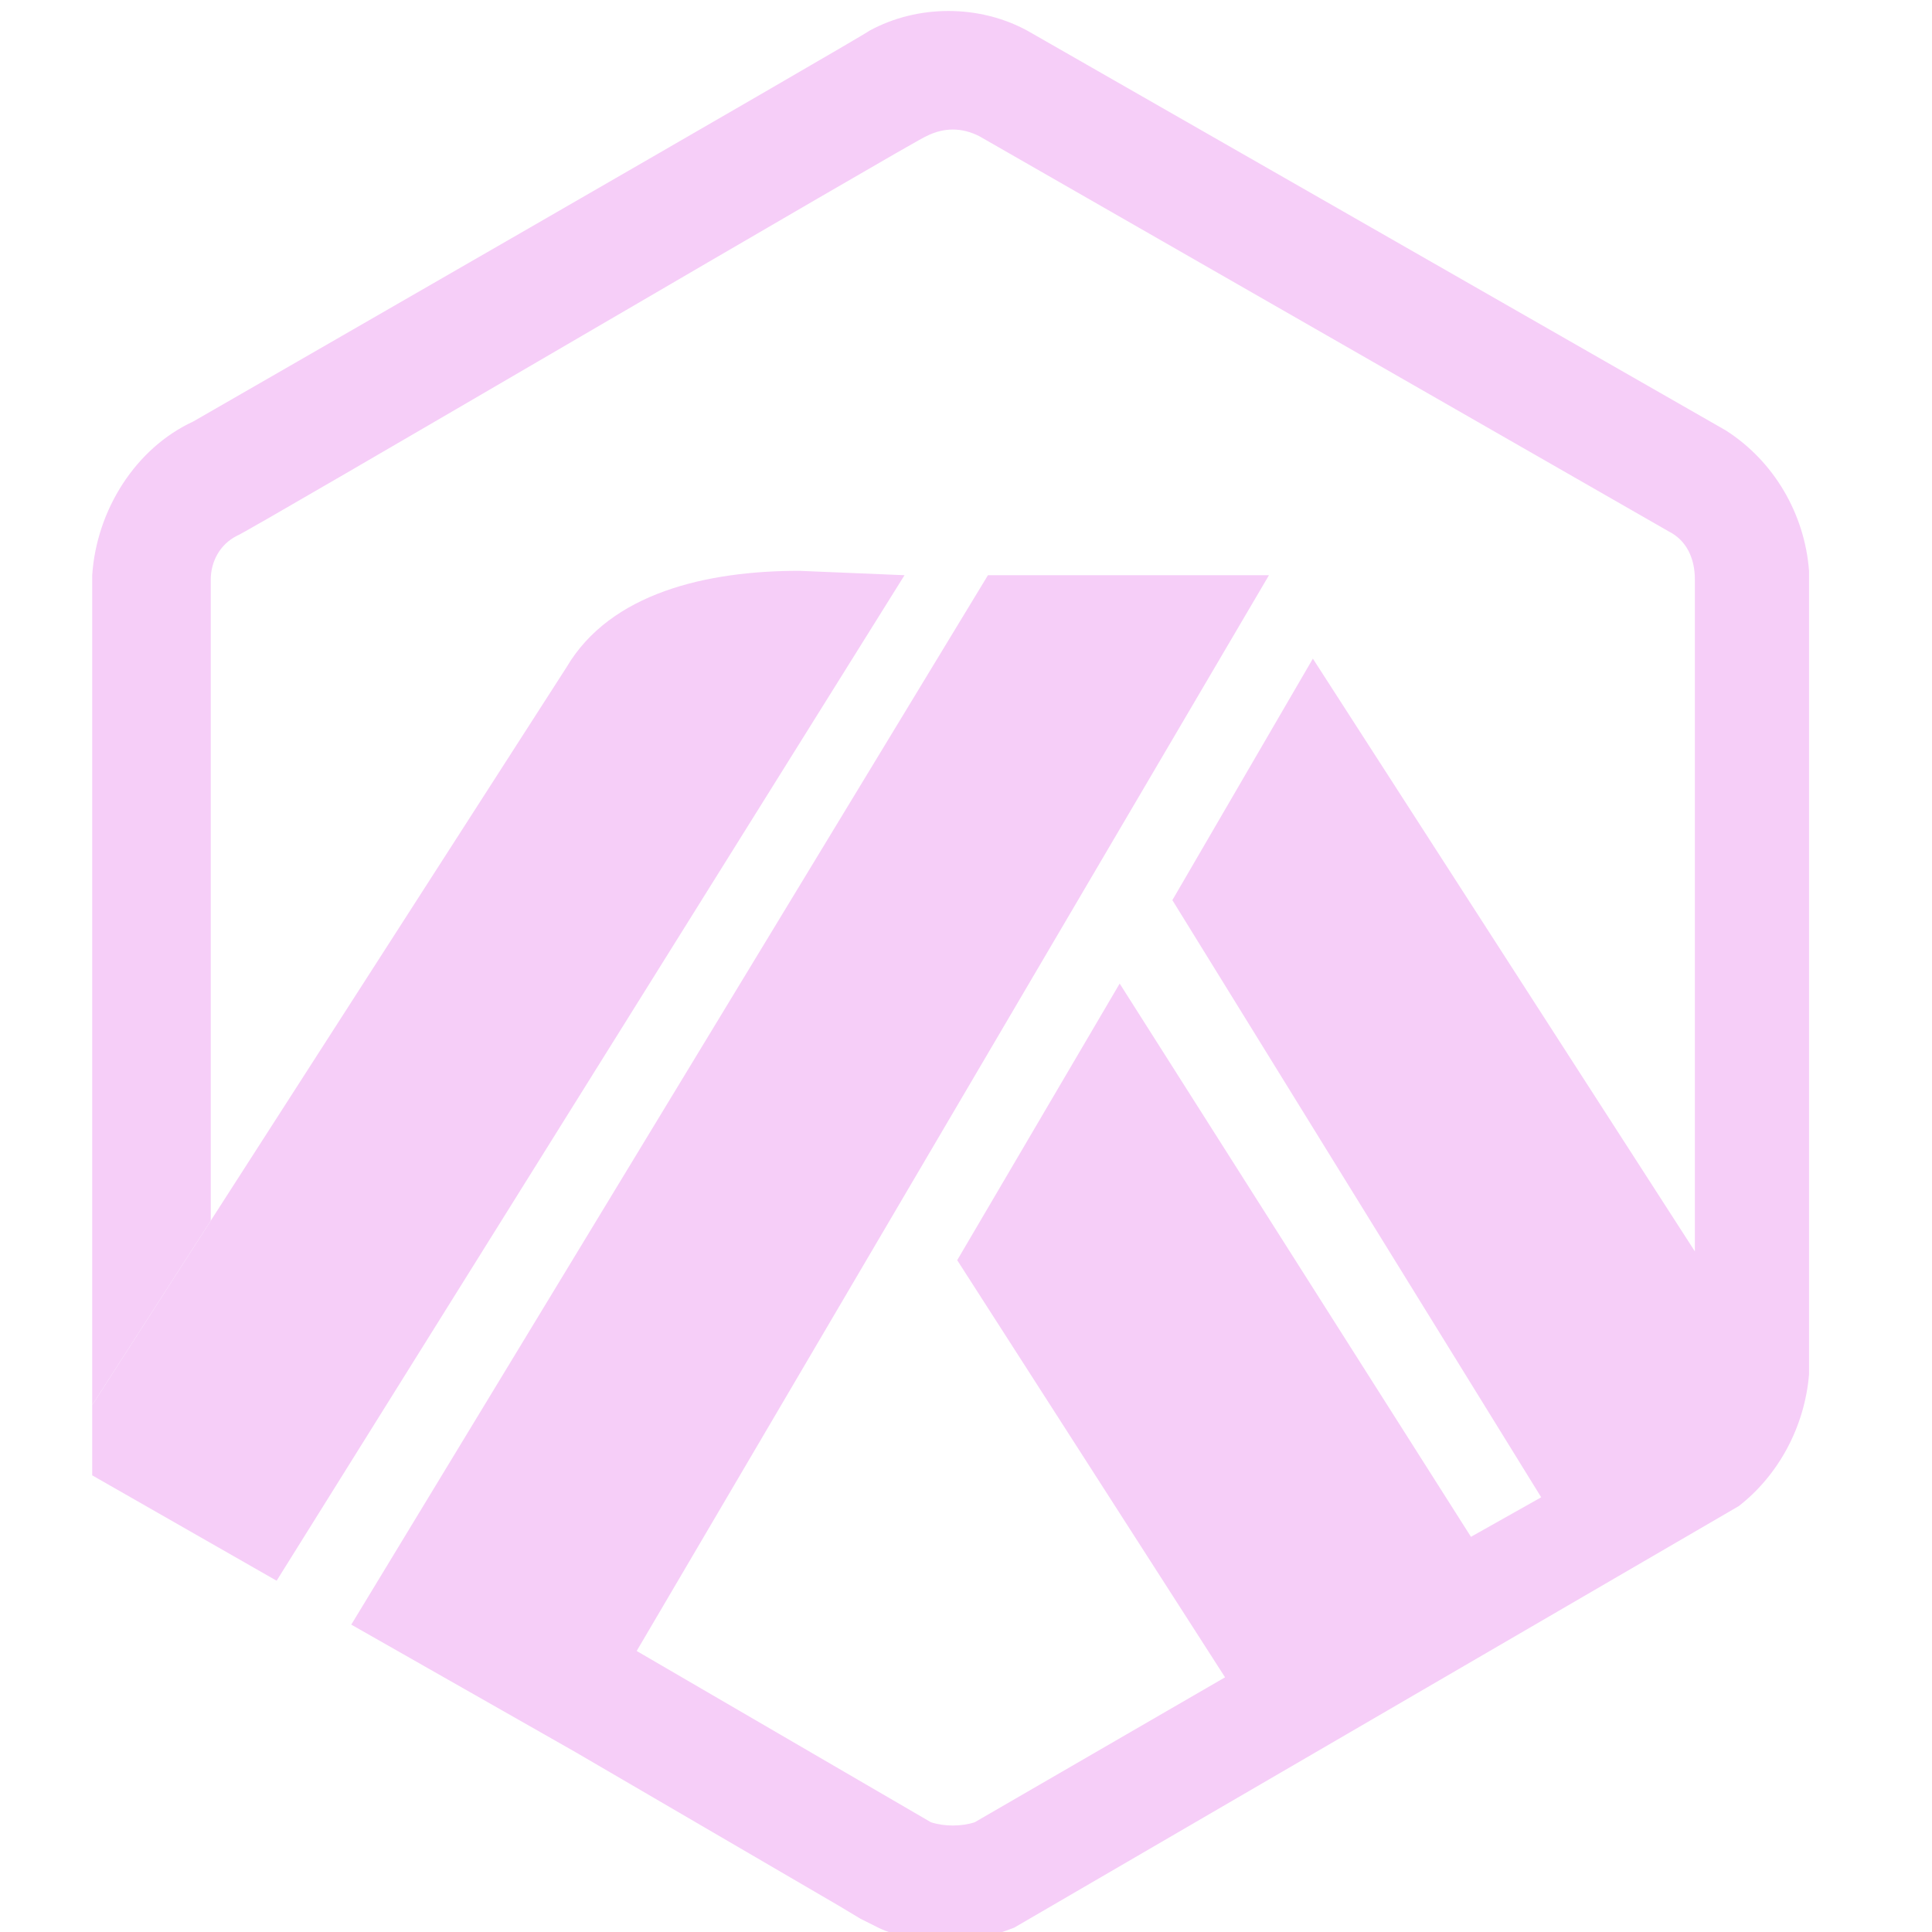 <svg xmlns="http://www.w3.org/2000/svg" xmlns:xlink="http://www.w3.org/1999/xlink" width="1080" zoomAndPan="magnify" viewBox="0 0 810 810" height="1080" preserveAspectRatio="xMidYMid meet" version="1.0"><path fill="#f6cef8" d="M 115.977 662.727 L 379.223 241.16 L 335.043 239.32 C 296.383 239.32 255.883 248.523 237.477 279.82 L 88.363 511.773 L 38.656 589.09 L 38.656 618.543 Z M 115.977 662.727 " fill-opacity="1" fill-rule="nonzero"/><path fill="#f6cef8" d="M 723.473 180.41 L 430.77 12.887 C 410.52 1.844 384.746 1.844 364.496 12.887 C 362.656 14.73 81 176.727 81 176.727 C 57.066 187.773 40.5 213.547 38.66 241.16 L 38.66 589.09 L 88.363 511.773 L 88.363 243 C 88.363 235.637 92.047 228.273 99.41 224.59 C 101.25 224.59 386.59 57.07 388.43 57.07 C 395.793 53.387 403.156 53.387 410.52 57.07 L 699.543 222.75 C 706.906 226.434 710.586 233.797 710.586 243 L 710.586 524.656 L 550.43 276.137 L 491.52 377.387 L 646.156 627.75 L 616.703 644.316 L 469.43 412.363 L 401.316 528.34 L 513.609 703.223 L 408.68 763.973 C 403.156 765.816 395.793 765.816 390.27 763.973 L 266.93 692.18 L 246.68 727.156 L 266.93 692.18 L 532.02 241.16 L 414.203 241.16 L 147.273 681.133 L 241.156 734.52 L 351.613 798.953 L 360.816 804.473 C 364.496 806.316 368.18 808.156 368.18 808.156 C 375.543 811.84 386.59 813.68 397.633 813.68 C 406.84 813.68 416.043 811.84 425.246 808.156 L 728.996 631.43 C 745.562 618.543 756.609 598.293 758.449 576.203 L 758.449 239.32 C 756.609 215.387 743.723 193.297 723.473 180.41 Z M 723.473 180.41 " fill-opacity="1" fill-rule="nonzero"/></svg>